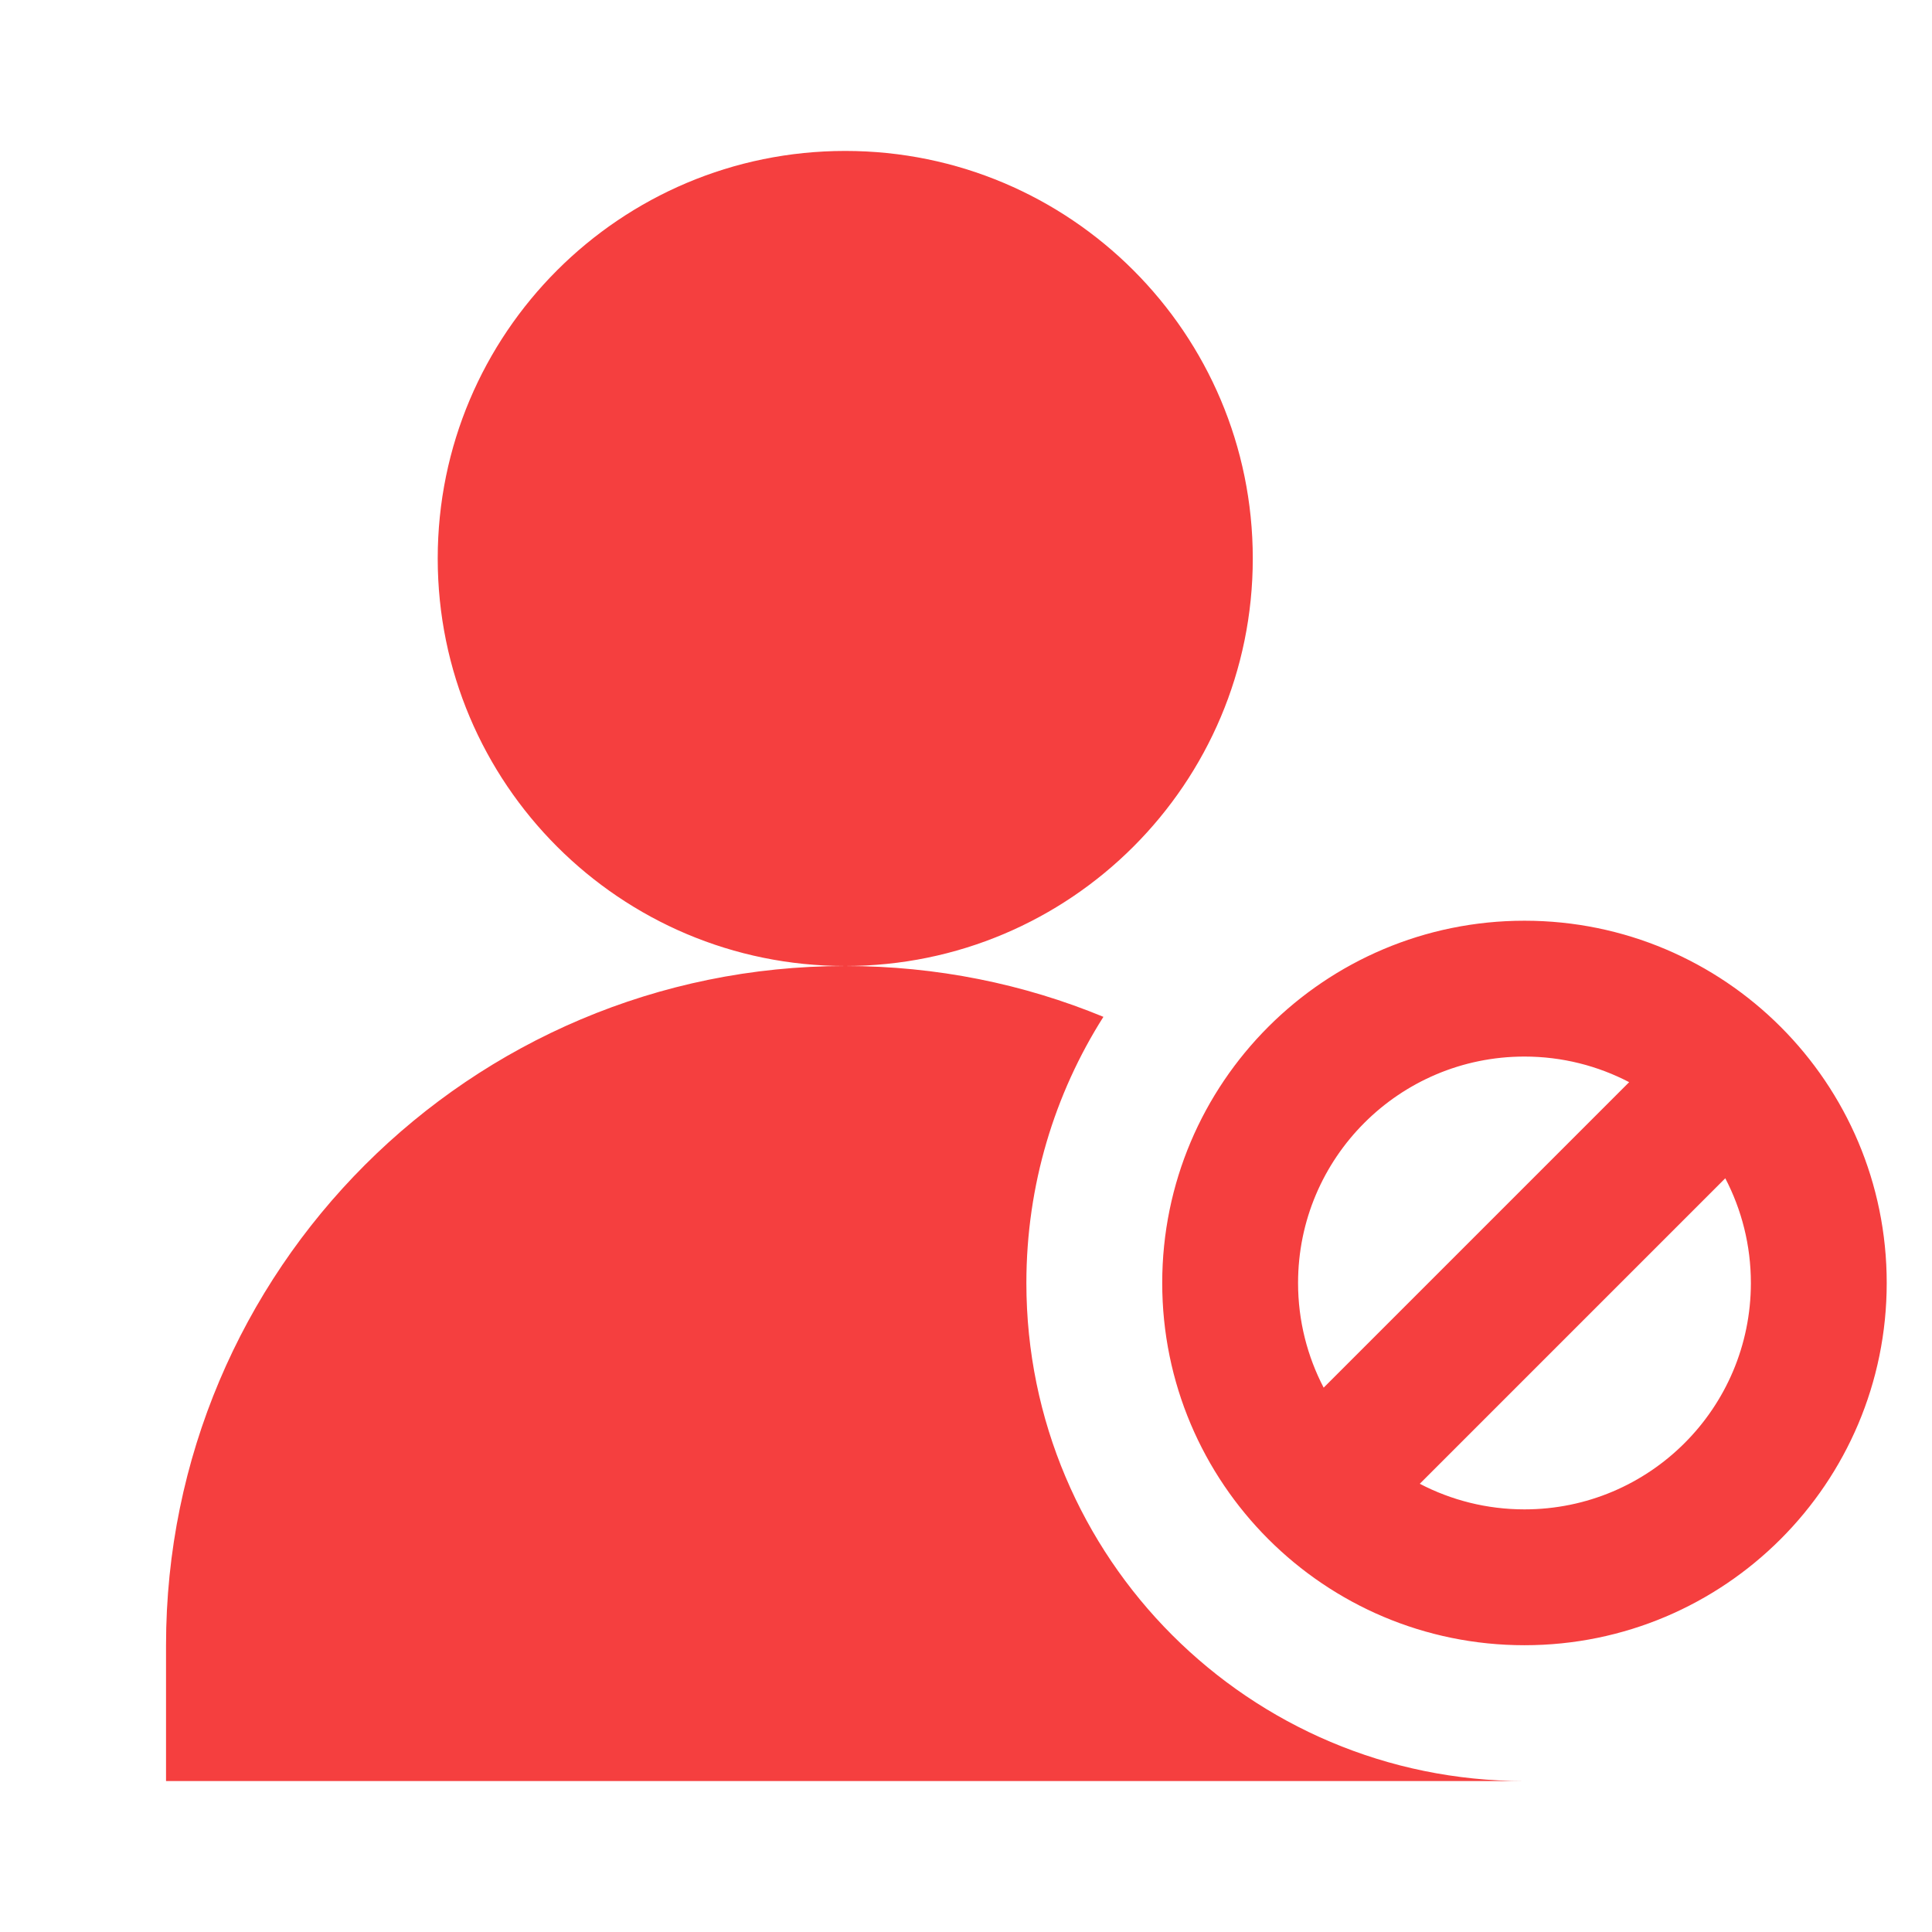 <svg width="16" height="16" viewBox="0 0 16 16" fill="none" xmlns="http://www.w3.org/2000/svg">
<path fill-rule="evenodd" clip-rule="evenodd" d="M7 8C8.864 8 10.375 6.489 10.375 4.625C10.375 2.761 8.864 1.25 7 1.25C5.136 1.25 3.625 2.761 3.625 4.625C3.625 6.489 5.136 8 7 8ZM7 8C3.893 8 1.375 10.518 1.375 13.625V14.75H12.625C10.347 14.75 8.5 12.903 8.5 10.625C8.5 9.814 8.734 9.058 9.138 8.421C8.479 8.149 7.757 8 7 8ZM12.625 12.5C13.661 12.5 14.5 11.661 14.5 10.625C14.5 10.312 14.423 10.017 14.288 9.758L11.758 12.288C12.017 12.423 12.312 12.5 12.625 12.5ZM13.492 8.962L10.962 11.492C10.827 11.233 10.75 10.938 10.75 10.625C10.75 9.589 11.589 8.75 12.625 8.75C12.938 8.75 13.233 8.827 13.492 8.962ZM12.625 13.625C14.282 13.625 15.625 12.282 15.625 10.625C15.625 8.968 14.282 7.625 12.625 7.625C10.968 7.625 9.625 8.968 9.625 10.625C9.625 12.282 10.968 13.625 12.625 13.625Z" fill="#F53F3F"/>
</svg>
